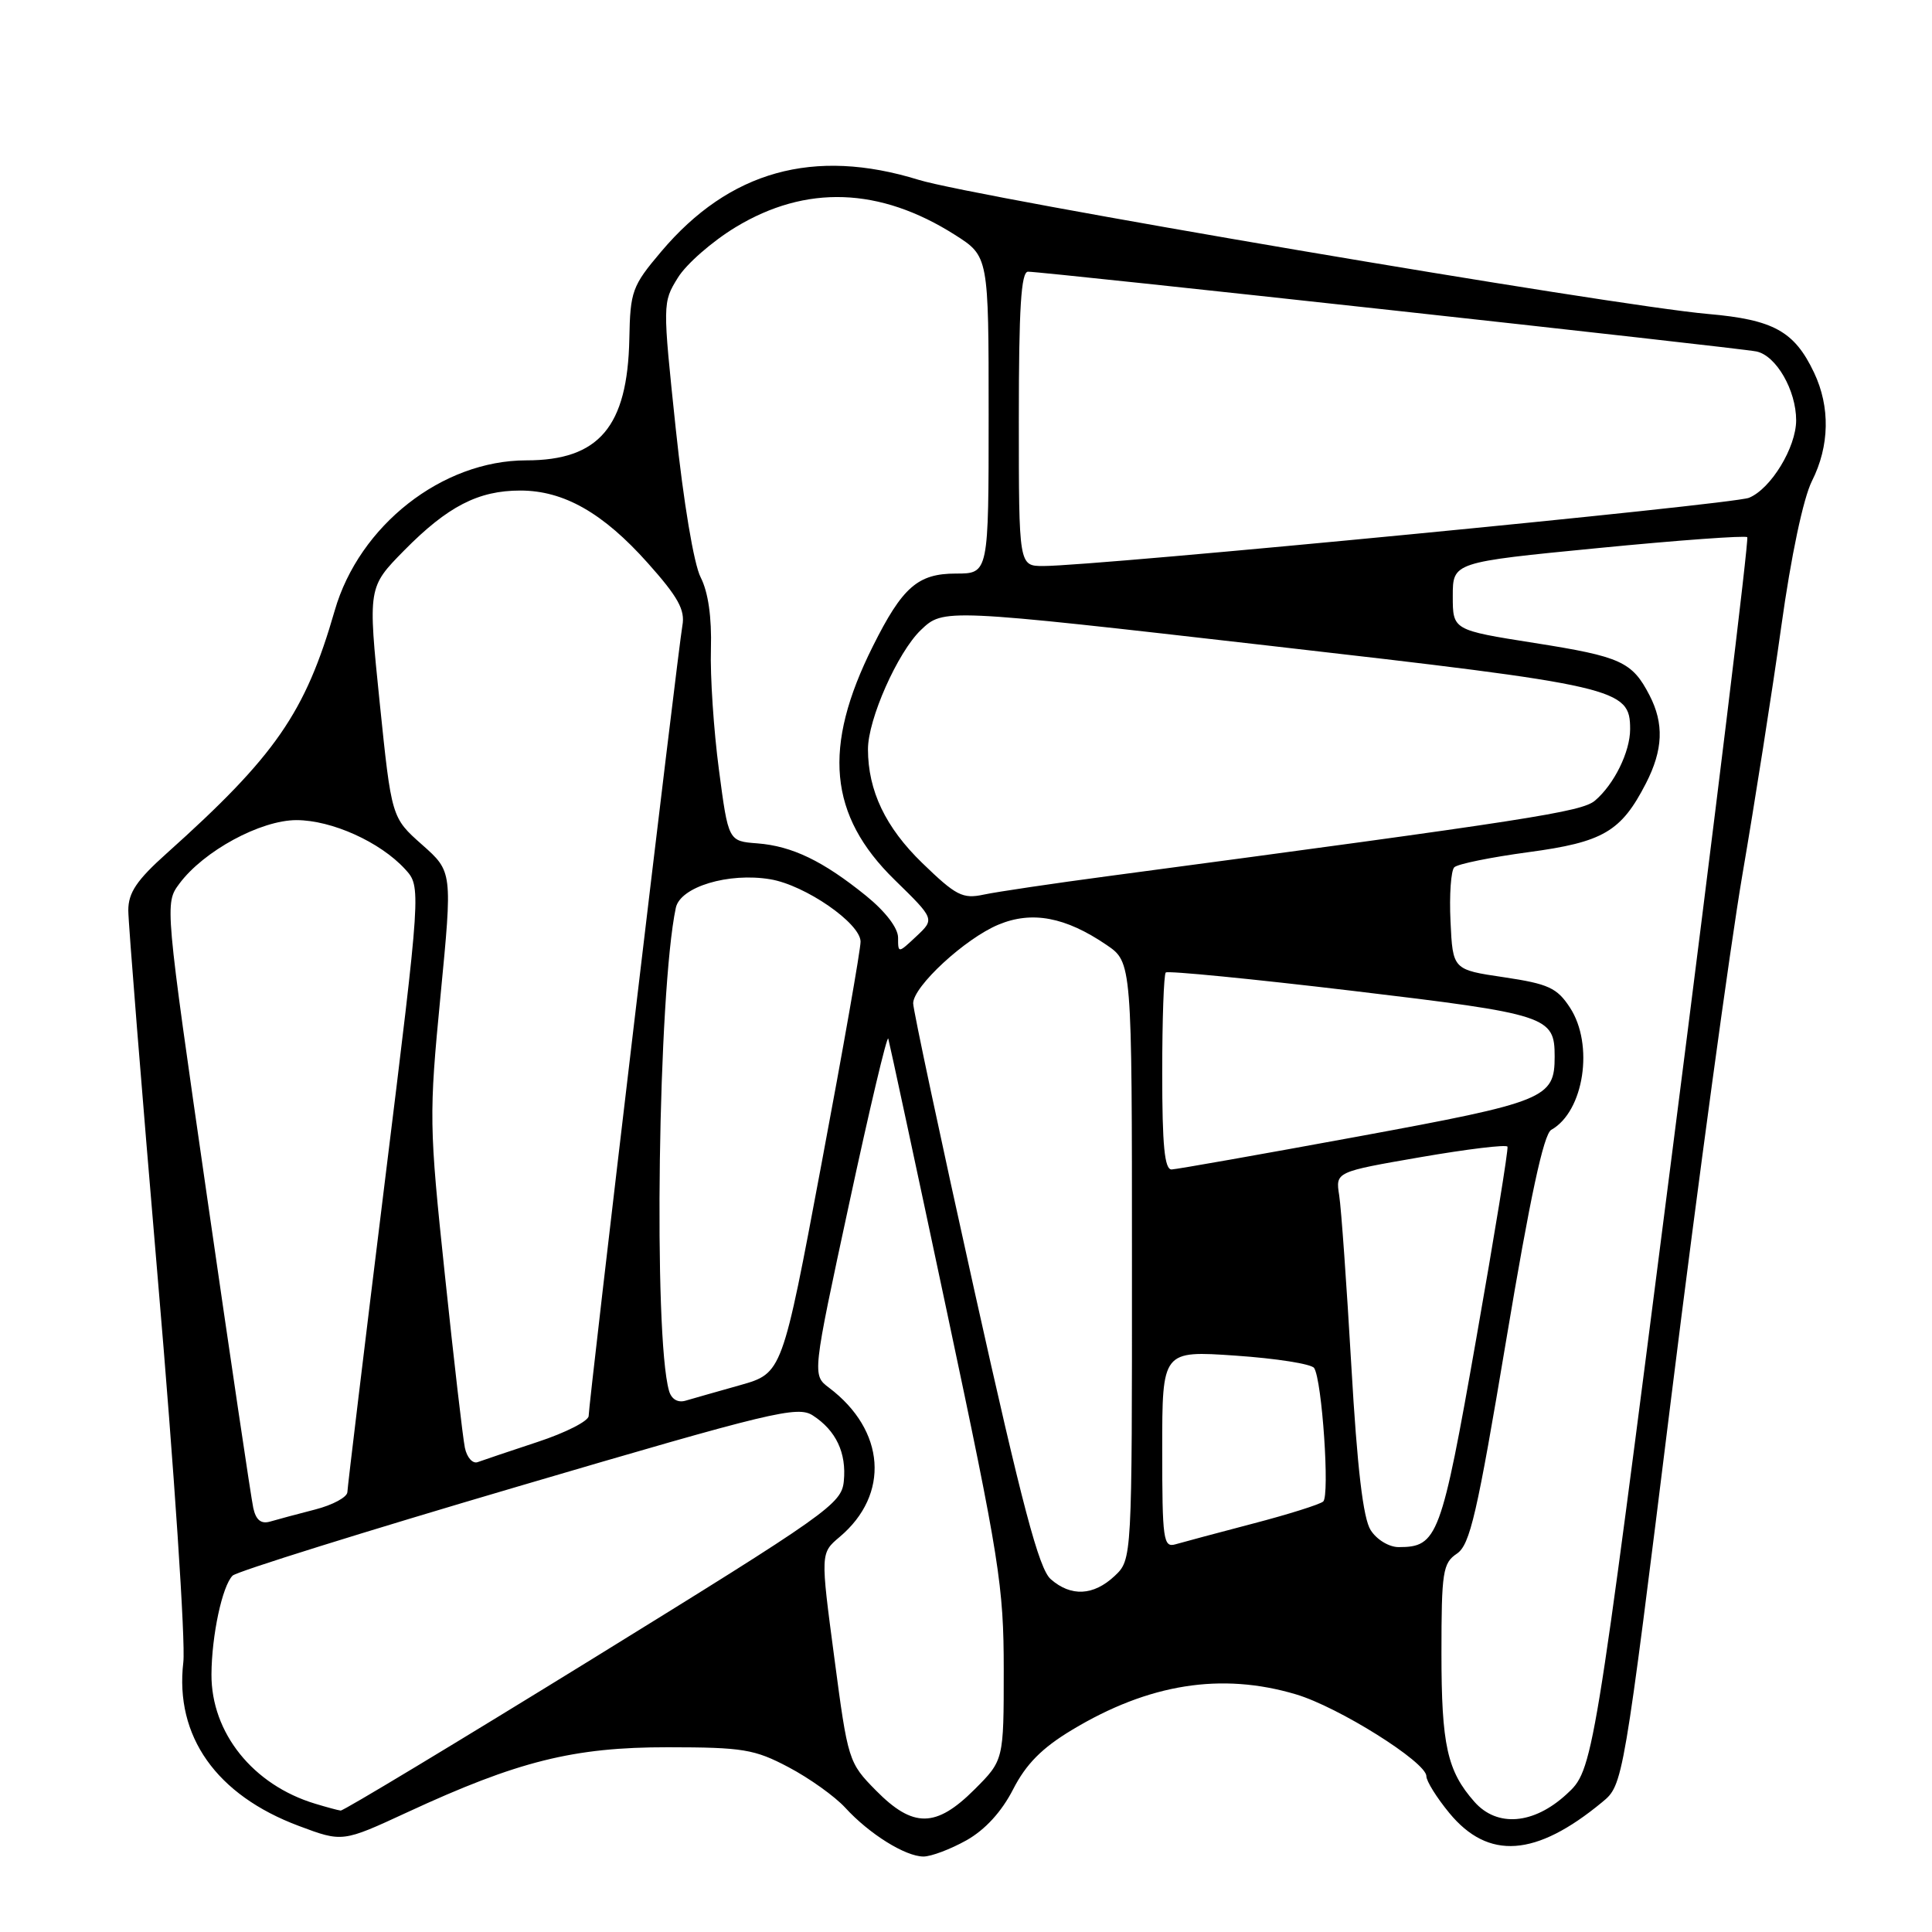 <?xml version="1.0" encoding="UTF-8" standalone="no"?>
<!DOCTYPE svg PUBLIC "-//W3C//DTD SVG 1.1//EN" "http://www.w3.org/Graphics/SVG/1.1/DTD/svg11.dtd" >
<svg xmlns="http://www.w3.org/2000/svg" xmlns:xlink="http://www.w3.org/1999/xlink" version="1.1" viewBox="0 0 256 256">
 <g >
 <path fill="currentColor"
d=" M 128.06 243.85 C 130.53 242.46 132.72 240.07 134.24 237.10 C 135.96 233.74 138.07 231.61 142.05 229.22 C 152.21 223.10 161.84 221.57 171.72 224.51 C 177.35 226.18 189.00 233.49 189.00 235.35 C 189.00 236.01 190.37 238.20 192.04 240.23 C 197.21 246.50 203.51 246.06 212.29 238.80 C 215.08 236.50 215.08 236.50 221.47 185.00 C 224.99 156.68 229.22 125.62 230.86 116.00 C 232.51 106.38 234.84 91.53 236.03 83.00 C 237.33 73.64 238.95 66.00 240.10 63.72 C 242.43 59.09 242.53 53.92 240.37 49.37 C 237.77 43.89 235.01 42.36 226.30 41.60 C 213.71 40.50 129.12 26.12 121.73 23.83 C 107.83 19.53 96.64 22.65 87.61 33.34 C 83.76 37.89 83.51 38.58 83.39 44.90 C 83.15 56.54 79.38 61.00 69.74 61.00 C 58.60 61.00 47.60 69.62 44.35 80.91 C 40.45 94.45 36.52 100.14 22.09 113.07 C 18.11 116.63 17.00 118.29 17.00 120.63 C 17.00 122.29 18.77 144.31 20.92 169.57 C 23.08 194.83 24.60 217.64 24.29 220.26 C 23.15 230.06 28.66 237.86 39.61 241.95 C 45.38 244.11 45.38 244.11 53.94 240.15 C 68.62 233.35 75.99 231.51 88.50 231.52 C 98.44 231.53 99.98 231.78 104.50 234.17 C 107.25 235.62 110.62 238.03 112.00 239.53 C 115.18 243.01 119.96 245.99 122.36 246.00 C 123.39 246.00 125.95 245.03 128.06 243.85 Z  M 116.07 237.25 C 112.43 233.56 112.35 233.29 110.55 219.65 C 108.71 205.80 108.71 205.80 111.26 203.65 C 117.94 198.02 117.33 189.53 109.85 183.88 C 107.62 182.20 107.62 182.20 112.52 159.48 C 115.21 146.97 117.54 137.14 117.70 137.62 C 117.85 138.11 121.36 154.43 125.49 173.90 C 132.45 206.69 133.00 210.17 133.00 221.26 C 133.00 233.24 133.00 233.24 129.12 237.12 C 124.02 242.21 120.99 242.24 116.07 237.25 Z  M 195.37 238.75 C 191.76 234.67 191.00 231.22 191.00 219.07 C 191.00 208.28 191.18 207.12 193.04 205.87 C 194.79 204.70 195.72 200.63 199.59 177.51 C 202.74 158.67 204.54 150.28 205.55 149.71 C 209.89 147.28 211.24 138.41 208.02 133.50 C 206.31 130.89 205.17 130.37 199.28 129.49 C 192.50 128.49 192.50 128.49 192.20 122.09 C 192.03 118.58 192.26 115.35 192.70 114.92 C 193.14 114.48 197.55 113.59 202.50 112.92 C 212.43 111.59 214.81 110.20 218.10 103.79 C 220.37 99.36 220.51 95.88 218.57 92.13 C 216.27 87.68 214.78 87.00 203.34 85.20 C 192.50 83.49 192.50 83.49 192.50 78.99 C 192.50 74.50 192.50 74.50 211.79 72.62 C 222.39 71.58 231.27 70.94 231.52 71.18 C 231.76 71.43 227.27 108.27 221.53 153.06 C 211.11 234.50 211.11 234.50 207.57 237.75 C 203.21 241.76 198.37 242.15 195.37 238.75 Z  M 41.76 239.00 C 33.53 236.52 27.98 229.61 28.02 221.86 C 28.05 216.69 29.45 210.15 30.82 208.78 C 31.36 208.24 48.38 202.92 68.65 196.96 C 102.33 187.05 105.69 186.24 107.71 187.56 C 110.78 189.55 112.18 192.52 111.81 196.26 C 111.52 199.27 109.78 200.49 78.64 219.72 C 60.56 230.87 45.49 239.96 45.14 239.91 C 44.79 239.87 43.27 239.46 41.76 239.00 Z  M 139.23 209.25 C 137.66 207.88 135.47 199.60 129.11 171.00 C 124.65 150.93 121.00 133.80 121.00 132.95 C 121.00 130.71 127.88 124.36 132.30 122.52 C 136.74 120.67 141.17 121.50 146.61 125.20 C 149.99 127.50 149.99 127.50 149.99 167.08 C 150.00 206.65 150.00 206.65 147.69 208.83 C 144.89 211.45 141.91 211.60 139.23 209.25 Z  M 154.00 192.05 C 154.00 178.96 154.00 178.96 163.75 179.63 C 169.11 180.00 173.78 180.73 174.13 181.27 C 175.18 182.88 176.22 198.19 175.33 198.96 C 174.87 199.35 170.68 200.67 166.00 201.89 C 161.32 203.12 156.71 204.35 155.75 204.63 C 154.15 205.09 154.00 204.04 154.00 192.05 Z  M 181.62 202.75 C 180.62 201.19 179.84 194.54 179.06 181.00 C 178.44 170.28 177.72 160.10 177.45 158.39 C 176.96 155.28 176.96 155.28 188.23 153.33 C 194.43 152.26 199.61 151.63 199.75 151.94 C 199.89 152.25 198.02 163.72 195.60 177.44 C 190.97 203.73 190.49 205.00 185.33 205.00 C 184.05 205.00 182.42 204.01 181.62 202.75 Z  M 33.56 199.81 C 33.28 198.54 30.53 180.00 27.44 158.60 C 21.84 119.80 21.83 119.70 23.76 117.10 C 26.98 112.76 34.53 108.67 39.29 108.67 C 43.97 108.68 50.36 111.56 53.66 115.15 C 55.82 117.50 55.82 117.50 50.94 157.00 C 48.26 178.72 46.05 197.05 46.03 197.71 C 46.01 198.38 44.09 199.42 41.75 200.02 C 39.41 200.62 36.73 201.34 35.78 201.62 C 34.59 201.96 33.91 201.41 33.56 199.81 Z  M 61.60 191.84 C 61.33 190.55 60.14 180.25 58.95 168.94 C 56.85 149.06 56.84 147.82 58.37 131.94 C 59.96 115.50 59.96 115.50 55.92 111.92 C 51.88 108.34 51.88 108.34 50.31 93.08 C 48.75 77.82 48.75 77.82 53.56 72.93 C 59.32 67.09 63.38 65.00 68.94 65.00 C 74.70 65.00 79.91 67.96 85.83 74.60 C 89.85 79.10 90.80 80.82 90.42 82.89 C 89.84 86.12 78.00 185.94 78.00 187.62 C 78.00 188.29 74.96 189.84 71.25 191.06 C 67.54 192.29 63.96 193.49 63.29 193.74 C 62.63 193.98 61.87 193.13 61.60 191.84 Z  M 88.65 184.29 C 86.56 177.00 87.20 131.35 89.55 120.29 C 90.14 117.51 96.54 115.58 102.08 116.51 C 106.70 117.29 113.99 122.32 114.03 124.76 C 114.05 125.72 111.72 138.98 108.85 154.23 C 103.65 181.96 103.65 181.96 98.07 183.54 C 95.01 184.40 91.75 185.33 90.83 185.60 C 89.80 185.90 88.96 185.39 88.65 184.29 Z  M 154.00 142.17 C 154.00 135.11 154.21 129.12 154.47 128.86 C 154.73 128.61 165.86 129.70 179.22 131.29 C 205.12 134.38 206.00 134.67 206.00 140.00 C 206.00 145.54 204.84 146.01 179.91 150.60 C 167.03 152.97 155.94 154.93 155.25 154.96 C 154.31 154.99 154.00 151.79 154.00 142.17 Z  M 119.00 124.24 C 119.00 122.97 117.32 120.77 114.75 118.69 C 109.05 114.08 104.97 112.11 100.35 111.75 C 96.51 111.46 96.51 111.46 95.26 101.98 C 94.57 96.77 94.09 89.58 94.20 86.00 C 94.32 81.78 93.84 78.45 92.84 76.50 C 91.94 74.75 90.57 66.55 89.54 56.80 C 87.79 40.19 87.79 40.08 89.82 36.80 C 90.94 34.98 94.39 31.97 97.48 30.10 C 106.79 24.46 116.57 24.80 126.52 31.11 C 131.00 33.96 131.00 33.96 131.00 54.98 C 131.00 76.00 131.00 76.00 126.67 76.00 C 121.62 76.00 119.58 77.78 115.66 85.63 C 108.96 99.02 109.80 108.05 118.55 116.59 C 123.86 121.78 123.86 121.78 121.43 124.06 C 119.01 126.33 119.00 126.34 119.00 124.24 Z  M 122.20 114.35 C 117.34 109.64 115.02 104.78 115.01 99.29 C 115.00 95.32 118.94 86.44 122.01 83.49 C 125.01 80.62 125.01 80.62 168.18 85.56 C 214.54 90.86 216.00 91.20 216.00 96.62 C 216.00 99.62 213.88 103.93 211.35 106.08 C 209.59 107.58 202.80 108.63 147.00 116.07 C 139.57 117.06 132.08 118.17 130.35 118.54 C 127.55 119.14 126.67 118.68 122.20 114.35 Z  M 135.00 55.50 C 135.00 40.82 135.30 36.00 136.22 36.00 C 138.31 36.00 230.37 46.08 232.73 46.57 C 235.35 47.11 238.00 51.71 238.00 55.70 C 237.99 59.29 234.66 64.77 231.75 65.96 C 229.62 66.84 145.12 75.01 138.25 75.00 C 135.00 75.00 135.00 75.00 135.00 55.50 Z "/>
</g>
</svg>